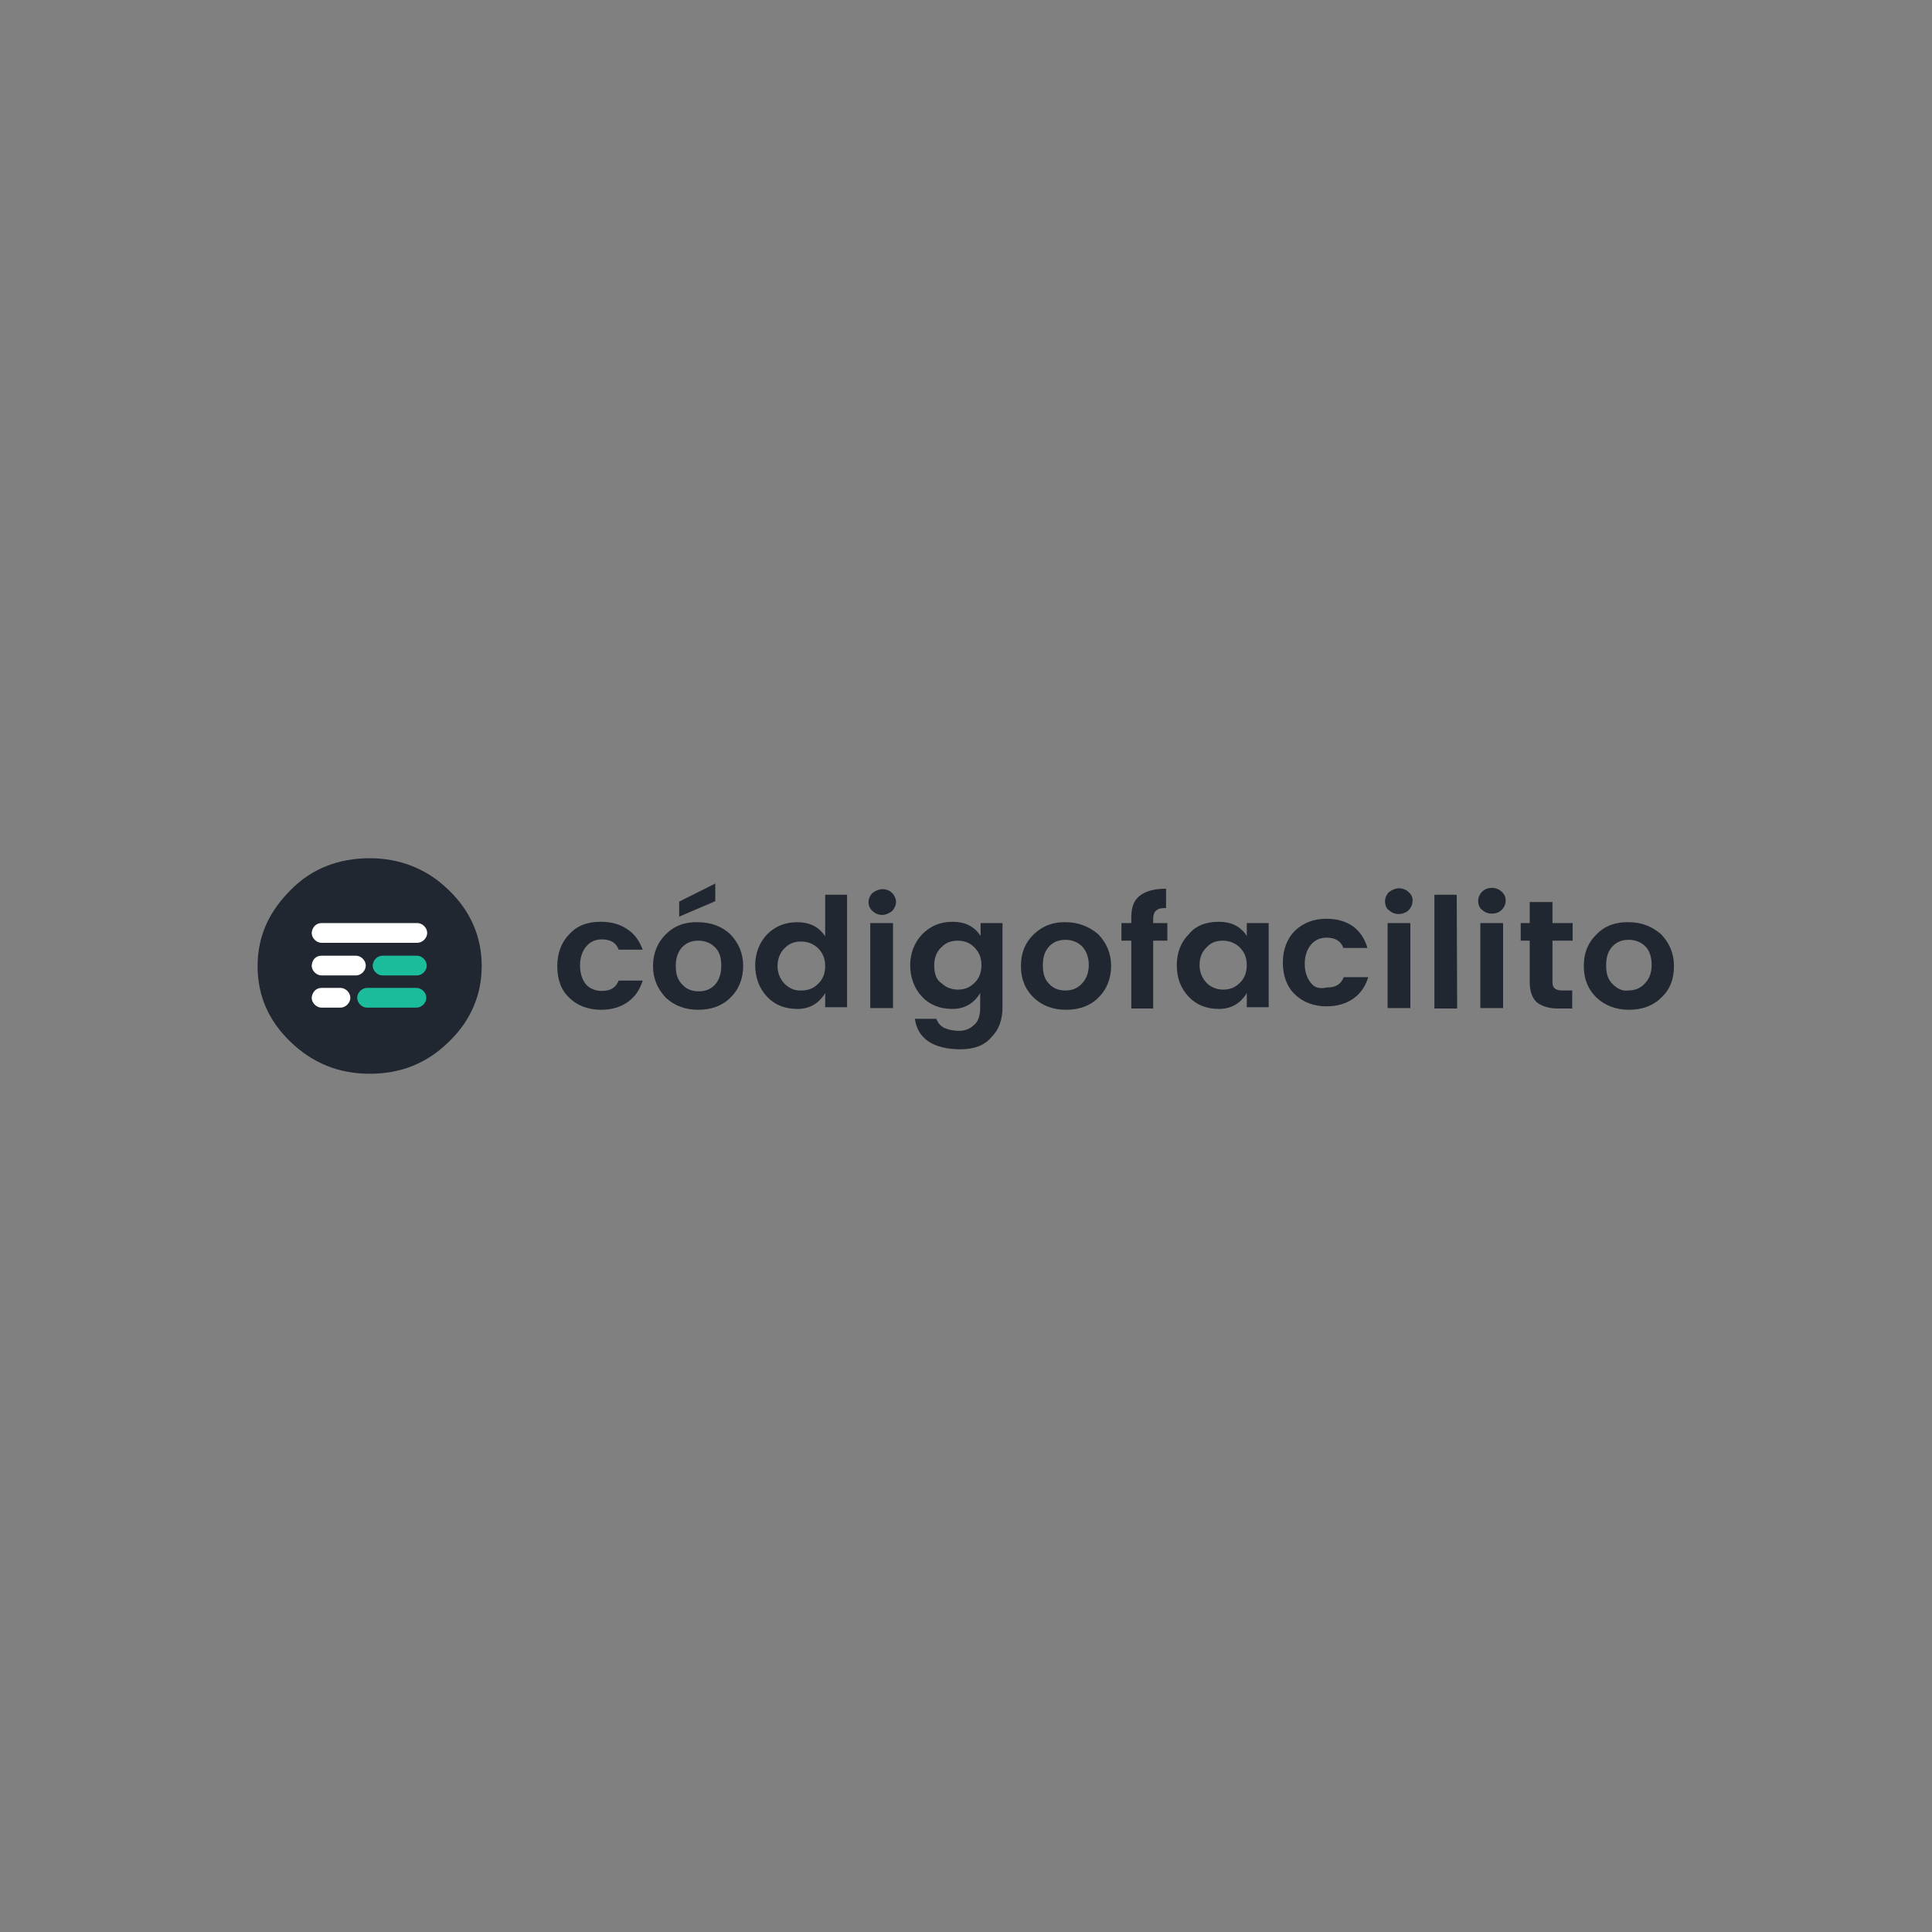 <ns0:svg xmlns:ns0="http://www.w3.org/2000/svg" version="1.1" id="Layer_1" x="0px" y="0px" viewBox="0 0 450 450" style="enable-background:new 0 0 450 220;" xml:space="preserve">
<ns0:rect x="0" y="0" width="450" height="450" fill="#808080" stroke="none"/>
<ns0:style type="text/css" transform="translate(0.0, 115.0)">
	.st0{fill:none;}
	.st1{fill:#202730;}
	.st2{fill:#FFFFFF;}
	.st3{fill:#1BBC9B;}
</ns0:style>
<ns0:g transform="translate(0.0, 115.0)">
	<ns0:rect class="st0" width="450" height="220" />
	<ns0:g>
		<ns0:path class="st1" d="M86.1,84.9c-7.2,0-13.5,2.4-18.4,7.4c-5,5-7.7,10.7-7.7,17.7s2.6,12.8,7.7,17.7s11.2,7.4,18.4,7.4    c7.2,0,13.3-2.4,18.4-7.4c5.1-4.9,7.7-10.9,7.7-17.7s-2.6-12.8-7.7-17.7C99.5,87.4,93.2,84.9,86.1,84.9z" />
		<ns0:path class="st1" d="M132.6,102.6c-1.8,1.8-2.8,4.4-2.8,7.4c0,3.2,0.9,5.6,2.8,7.4c1.8,1.8,4.4,2.8,7.4,2.8c2.4,0,4.5-0.6,6.2-1.8    c1.7-1.2,2.8-2.8,3.5-5h-5.6c-0.7,1.7-1.9,2.4-3.9,2.4c-1.5,0-2.8-0.5-3.7-1.5c-0.9-1.1-1.4-2.6-1.4-4.4s0.5-3.3,1.4-4.4    s2.1-1.7,3.7-1.7c1.9,0,3.3,0.7,3.9,2.4h5.6c-0.7-1.9-1.9-3.7-3.5-4.7c-1.7-1.2-3.8-1.8-6.2-1.8    C136.8,99.7,134.4,100.6,132.6,102.6z" />
		<ns0:path class="st1" d="M155.1,102.6c-1.9,1.8-3,4.4-3,7.4s1.1,5.4,3,7.4c1.9,1.8,4.5,2.8,7.5,2.8c3,0,5.6-0.9,7.5-2.8    c1.9-1.8,3-4.4,3-7.4s-1.1-5.4-3-7.4c-1.9-1.8-4.5-2.8-7.5-2.8C159.6,99.7,157.1,100.6,155.1,102.6z M157.4,110    c0-1.9,0.5-3.3,1.5-4.4c1.1-1.1,2.3-1.5,3.8-1.5c1.4,0,2.8,0.5,3.8,1.5c1.1,1.1,1.5,2.4,1.5,4.4c0,1.8-0.5,3.3-1.5,4.4    c-1.1,1.1-2.3,1.5-3.8,1.5c-1.5,0-2.8-0.5-3.7-1.5C157.8,113.3,157.4,111.8,157.4,110z M166.6,94.9v-4.1l-8.4,4.2v3.5L166.6,94.9z    " />
		<ns0:path class="st1" d="M197.3,93.4h-5.1v9.7c-1.5-2.3-3.7-3.3-6.5-3.3c-2.8,0-5.1,0.9-7,2.8c-1.8,1.9-2.8,4.4-2.8,7.2    s0.9,5.4,2.8,7.4c1.8,1.9,4.2,2.8,7,2.8s5-1.2,6.5-3.7v3.3h5.1V93.4z M182.8,114.2c-1.1-1.1-1.7-2.6-1.7-4.2s0.6-3.2,1.7-4.2    c1.1-1.1,2.3-1.5,3.8-1.5c1.5,0,2.8,0.5,3.9,1.5c1.1,1.1,1.7,2.4,1.7,4.2s-0.6,3.2-1.7,4.2c-1.1,1.1-2.4,1.5-3.8,1.5    C185.2,115.8,184,115.3,182.8,114.2z" />
		<ns0:path class="st1" d="M208.7,95.1c0-0.7-0.3-1.5-0.9-2.1s-1.4-0.9-2.3-0.9c-0.7,0-1.5,0.3-2.3,0.9c-0.6,0.6-0.9,1.4-0.9,2.1    c0,0.9,0.3,1.5,0.9,2.1c0.7,0.6,1.4,0.9,2.3,0.9c0.7,0,1.5-0.3,2.3-0.9C208.4,96.5,208.7,95.8,208.7,95.1z M208,100h-5.3v19.8h5.3    V100z" />
		<ns0:path class="st1" d="M214.8,102.6c-1.8,1.9-2.8,4.4-2.8,7.2s0.9,5.4,2.8,7.4c1.8,1.9,4.2,2.8,7,2.8s5-1.2,6.5-3.7v3.5    c0,1.8-0.5,3.2-1.4,3.9c-0.9,0.9-2.1,1.4-3.5,1.4s-2.6-0.3-3.5-0.7c-0.9-0.5-1.5-1.2-1.8-2.1h-5c0.3,2.3,1.4,4.1,3.2,5.3    c1.8,1.2,4.4,1.8,7.4,1.8c3.2,0,5.6-0.9,7.2-2.8c1.8-1.8,2.6-4.1,2.6-7V100h-5.1v3c-1.5-2.3-3.7-3.3-6.5-3.3    C219.1,99.7,216.8,100.6,214.8,102.6z M217.6,109.8c0-1.8,0.6-3.2,1.7-4.2c1.1-1.1,2.3-1.5,3.8-1.5c1.5,0,2.8,0.5,3.8,1.5    c1.1,1.1,1.7,2.4,1.7,4.2c0,1.8-0.6,3.2-1.7,4.2c-1.1,1.1-2.4,1.5-3.8,1.5s-2.8-0.5-3.8-1.5C218,113.2,217.6,111.7,217.6,109.8z" />
		<ns0:path class="st1" d="M240.8,102.6c-1.9,1.8-3,4.2-3,7.4c0,3.2,1.1,5.6,3,7.4c1.9,1.8,4.4,2.8,7.5,2.8c3,0,5.6-0.9,7.5-2.8    c1.9-1.8,3-4.4,3-7.4s-1.1-5.4-3-7.4c-2.1-1.8-4.7-2.8-7.5-2.8C245.4,99.7,242.9,100.6,240.8,102.6z M253.6,109.8    c0,1.8-0.6,3.3-1.7,4.4c-1.1,1.1-2.3,1.5-3.8,1.5c-1.5,0-2.8-0.5-3.7-1.5c-1.1-1.1-1.5-2.4-1.5-4.4c0-2,0.5-3.3,1.5-4.4    c1.1-1.1,2.3-1.5,3.8-1.5c1.4,0,2.8,0.5,3.8,1.5C253.1,106.5,253.6,108.1,253.6,109.8z" />
		<ns0:path class="st1" d="M271.6,92c-2.8,0-4.9,0.6-6.2,1.7c-1.4,1.1-1.9,2.8-1.9,5.1v1.2h-2.3v4.1h2.3v15.8h5.1v-15.8h3.3V100h-3.3v-1    c0-0.9,0.3-1.7,0.7-1.9c0.5-0.5,1.2-0.6,2.3-0.6V92z" />
		<ns0:path class="st1" d="M276.9,102.6c-1.8,1.8-2.8,4.2-2.8,7.2s0.9,5.4,2.8,7.4c1.8,1.9,4.2,2.8,7,2.8s5-1.2,6.5-3.7v3.3h5.1V100    h-5.1v3c-1.5-2.3-3.7-3.3-6.5-3.3C280.9,99.7,278.5,100.6,276.9,102.6z M284.8,104.1c1.5,0,2.8,0.5,3.9,1.5    c1.1,1.1,1.7,2.4,1.7,4.2s-0.6,3.2-1.7,4.2c-1.1,1.1-2.4,1.5-3.8,1.5c-1.4,0-2.8-0.5-3.8-1.5c-1.1-1.1-1.7-2.6-1.7-4.2    c0-1.8,0.6-3.2,1.7-4.2C282,104.6,283.2,104.1,284.8,104.1z" />
		<ns0:path class="st1" d="M305.3,113.9c-0.9-1.1-1.4-2.6-1.4-4.4c0-1.8,0.5-3.3,1.4-4.4c0.9-1.1,2.1-1.7,3.7-1.7c1.9,0,3.3,0.7,3.9,2.4    h5.6c-0.6-2.1-1.7-3.8-3.3-5c-1.7-1.2-3.8-1.8-6.2-1.8c-3,0-5.4,0.9-7.4,2.8c-1.8,1.8-2.8,4.4-2.8,7.4s0.9,5.6,2.8,7.4    c1.8,1.8,4.4,2.8,7.4,2.8c2.4,0,4.5-0.6,6.2-1.8c1.7-1.2,2.8-2.8,3.5-5H313c-0.7,1.7-1.9,2.4-3.9,2.4    C307.3,115.4,306.1,115,305.3,113.9z" />
		<ns0:path class="st1" d="M328.5,100h-5.3v19.8h5.3V100z M328.1,92.8c-0.6-0.6-1.4-0.9-2.3-0.9c-0.7,0-1.5,0.3-2.3,0.9    c-0.6,0.6-0.9,1.4-0.9,2.1c0,0.9,0.3,1.7,0.9,2.1c0.7,0.6,1.4,0.9,2.3,0.9c0.7,0,1.7-0.3,2.3-0.9c0.6-0.6,0.9-1.4,0.9-2.1    C329.1,94.1,328.8,93.4,328.1,92.8z" />
		<ns0:path class="st1" d="M339.3,93.4h-5.2v26.5h5.3L339.3,93.4L339.3,93.4z" />
		<ns0:path class="st1" d="M350.1,100h-5.3v19.8h5.3V100z M347.5,91.8c-0.9,0-1.7,0.3-2.3,0.9c-0.6,0.6-0.9,1.4-0.9,2.1    c0,0.9,0.3,1.7,0.9,2.1c0.6,0.6,1.4,0.9,2.3,0.9c0.9,0,1.7-0.3,2.3-0.9c0.6-0.6,0.9-1.4,0.9-2.1c0-0.9-0.3-1.5-0.9-2.1    C349.1,92.1,348.4,91.8,347.5,91.8z" />
		<ns0:path class="st1" d="M356.3,104.1v9.7c0,2.1,0.6,3.7,1.7,4.7c1.2,0.9,2.8,1.4,4.9,1.4h3.3v-4.2h-2.4c-0.7,0-1.4-0.2-1.7-0.5    c-0.3-0.3-0.5-0.7-0.5-1.4v-9.7h4.7V100h-4.7v-4.9h-5.3v4.9h-2.1v4.1H356.3z" />
		<ns0:path class="st1" d="M371.9,102.6c-1.9,1.8-3,4.2-3,7.4c0,3.2,1.1,5.6,3,7.4c1.9,1.8,4.5,2.8,7.5,2.8c3,0,5.6-0.9,7.5-2.8    c2.1-1.9,3-4.4,3-7.4s-1.1-5.4-3-7.4c-2.1-1.8-4.5-2.8-7.5-2.8C376.5,99.7,373.8,100.6,371.9,102.6z M375.6,114.2    c-1.1-1.1-1.5-2.4-1.5-4.4c0-2,0.5-3.3,1.5-4.4c1.1-1.1,2.3-1.5,3.8-1.5c1.4,0,2.8,0.5,3.8,1.5c1.1,1.1,1.5,2.6,1.5,4.4    c0,1.9-0.6,3.3-1.7,4.4c-1.1,1.1-2.3,1.5-3.8,1.5C377.9,115.9,376.7,115.3,375.6,114.2z" />
		<ns0:path class="st2" d="M74.9,100h22.3c1.2,0,2.3,1.1,2.3,2.3l0,0c0,1.2-1.1,2.3-2.3,2.3H74.9c-1.2,0-2.3-1.1-2.3-2.3l0,0    C72.7,101.1,73.5,100,74.9,100z" />
		<ns0:path class="st2" d="M74.9,107.6h8c1.2,0,2.3,1.1,2.3,2.3l0,0c0,1.2-1.1,2.3-2.3,2.3h-8c-1.2,0-2.3-1.1-2.3-2.3l0,0    C72.7,108.6,73.5,107.6,74.9,107.6z" />
		<ns0:path class="st3" d="M89.1,107.6h8c1.2,0,2.3,1.1,2.3,2.3l0,0c0,1.2-1.1,2.3-2.3,2.3h-8c-1.2,0-2.3-1.1-2.3-2.3l0,0    C86.9,108.6,87.9,107.6,89.1,107.6z" />
		<ns0:path class="st2" d="M74.9,115.1h4.4c1.2,0,2.3,1.1,2.3,2.3l0,0c0,1.2-1.1,2.3-2.3,2.3h-4.4c-1.2,0-2.3-1.1-2.3-2.3l0,0    C72.7,116.2,73.5,115.1,74.9,115.1z" />
		<ns0:path class="st3" d="M85.5,115.1H97c1.2,0,2.3,1.1,2.3,2.3l0,0c0,1.2-1.1,2.3-2.3,2.3H85.5c-1.2,0-2.3-1.1-2.3-2.3l0,0    C83.2,116.2,84.3,115.1,85.5,115.1z" />
	</ns0:g>
</ns0:g>
</ns0:svg>